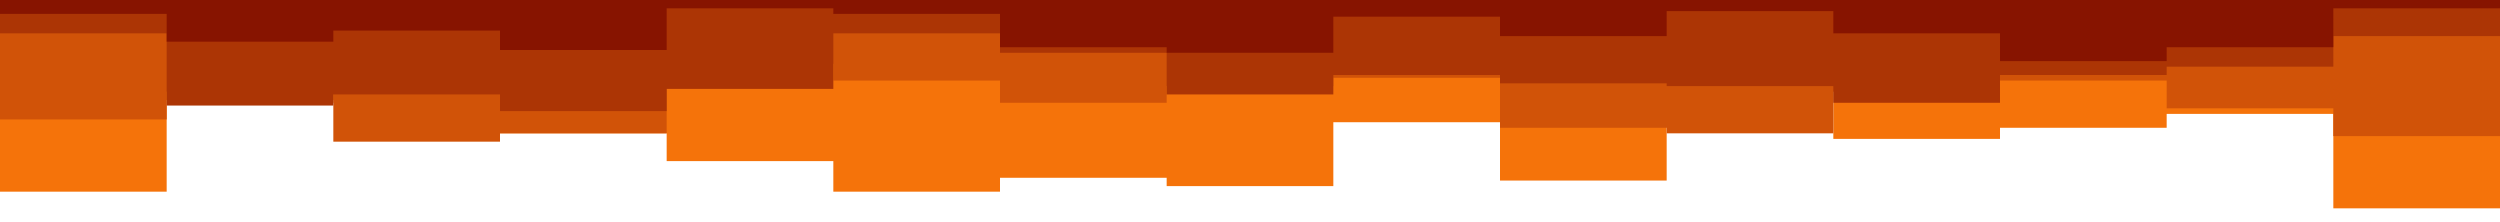 <svg id="visual" viewBox="0 0 900 80" width="900" height="80" xmlns="http://www.w3.org/2000/svg" xmlns:xlink="http://www.w3.org/1999/xlink" version="1.1"><path d="M0 69L60 69L60 36L120 36L120 37L180 37L180 48L240 48L240 58L300 58L300 69L360 69L360 64L420 64L420 67L480 67L480 44L540 44L540 65L600 65L600 32L660 32L660 50L720 50L720 46L780 46L780 41L840 41L840 75L900 75L900 49L900 0L900 0L840 0L840 0L780 0L780 0L720 0L720 0L660 0L660 0L600 0L600 0L540 0L540 0L480 0L480 0L420 0L420 0L360 0L360 0L300 0L300 0L240 0L240 0L180 0L180 0L120 0L120 0L60 0L60 0L0 0Z" fill="#f5730a"></path><path d="M0 43L60 43L60 33L120 33L120 51L180 51L180 48L240 48L240 23L300 23L300 29L360 29L360 37L420 37L420 31L480 31L480 28L540 28L540 46L600 46L600 48L660 48L660 33L720 33L720 29L780 29L780 39L840 39L840 49L900 49L900 23L900 0L900 0L840 0L840 0L780 0L780 0L720 0L720 0L660 0L660 0L600 0L600 0L540 0L540 0L480 0L480 0L420 0L420 0L360 0L360 0L300 0L300 0L240 0L240 0L180 0L180 0L120 0L120 0L60 0L60 0L0 0Z" fill="#d15308"></path><path d="M0 12L60 12L60 38L120 38L120 34L180 34L180 40L240 40L240 32L300 32L300 12L360 12L360 19L420 19L420 34L480 34L480 27L540 27L540 30L600 30L600 31L660 31L660 37L720 37L720 27L780 27L780 24L840 24L840 13L900 13L900 22L900 0L900 0L840 0L840 0L780 0L780 0L720 0L720 0L660 0L660 0L600 0L600 0L540 0L540 0L480 0L480 0L420 0L420 0L360 0L360 0L300 0L300 0L240 0L240 0L180 0L180 0L120 0L120 0L60 0L60 0L0 0Z" fill="#ac3505"></path><path d="M0 5L60 5L60 15L120 15L120 11L180 11L180 18L240 18L240 3L300 3L300 5L360 5L360 17L420 17L420 19L480 19L480 6L540 6L540 13L600 13L600 4L660 4L660 12L720 12L720 22L780 22L780 17L840 17L840 3L900 3L900 23L900 0L900 0L840 0L840 0L780 0L780 0L720 0L720 0L660 0L660 0L600 0L600 0L540 0L540 0L480 0L480 0L420 0L420 0L360 0L360 0L300 0L300 0L240 0L240 0L180 0L180 0L120 0L120 0L60 0L60 0L0 0Z" fill="#871400"></path></svg>